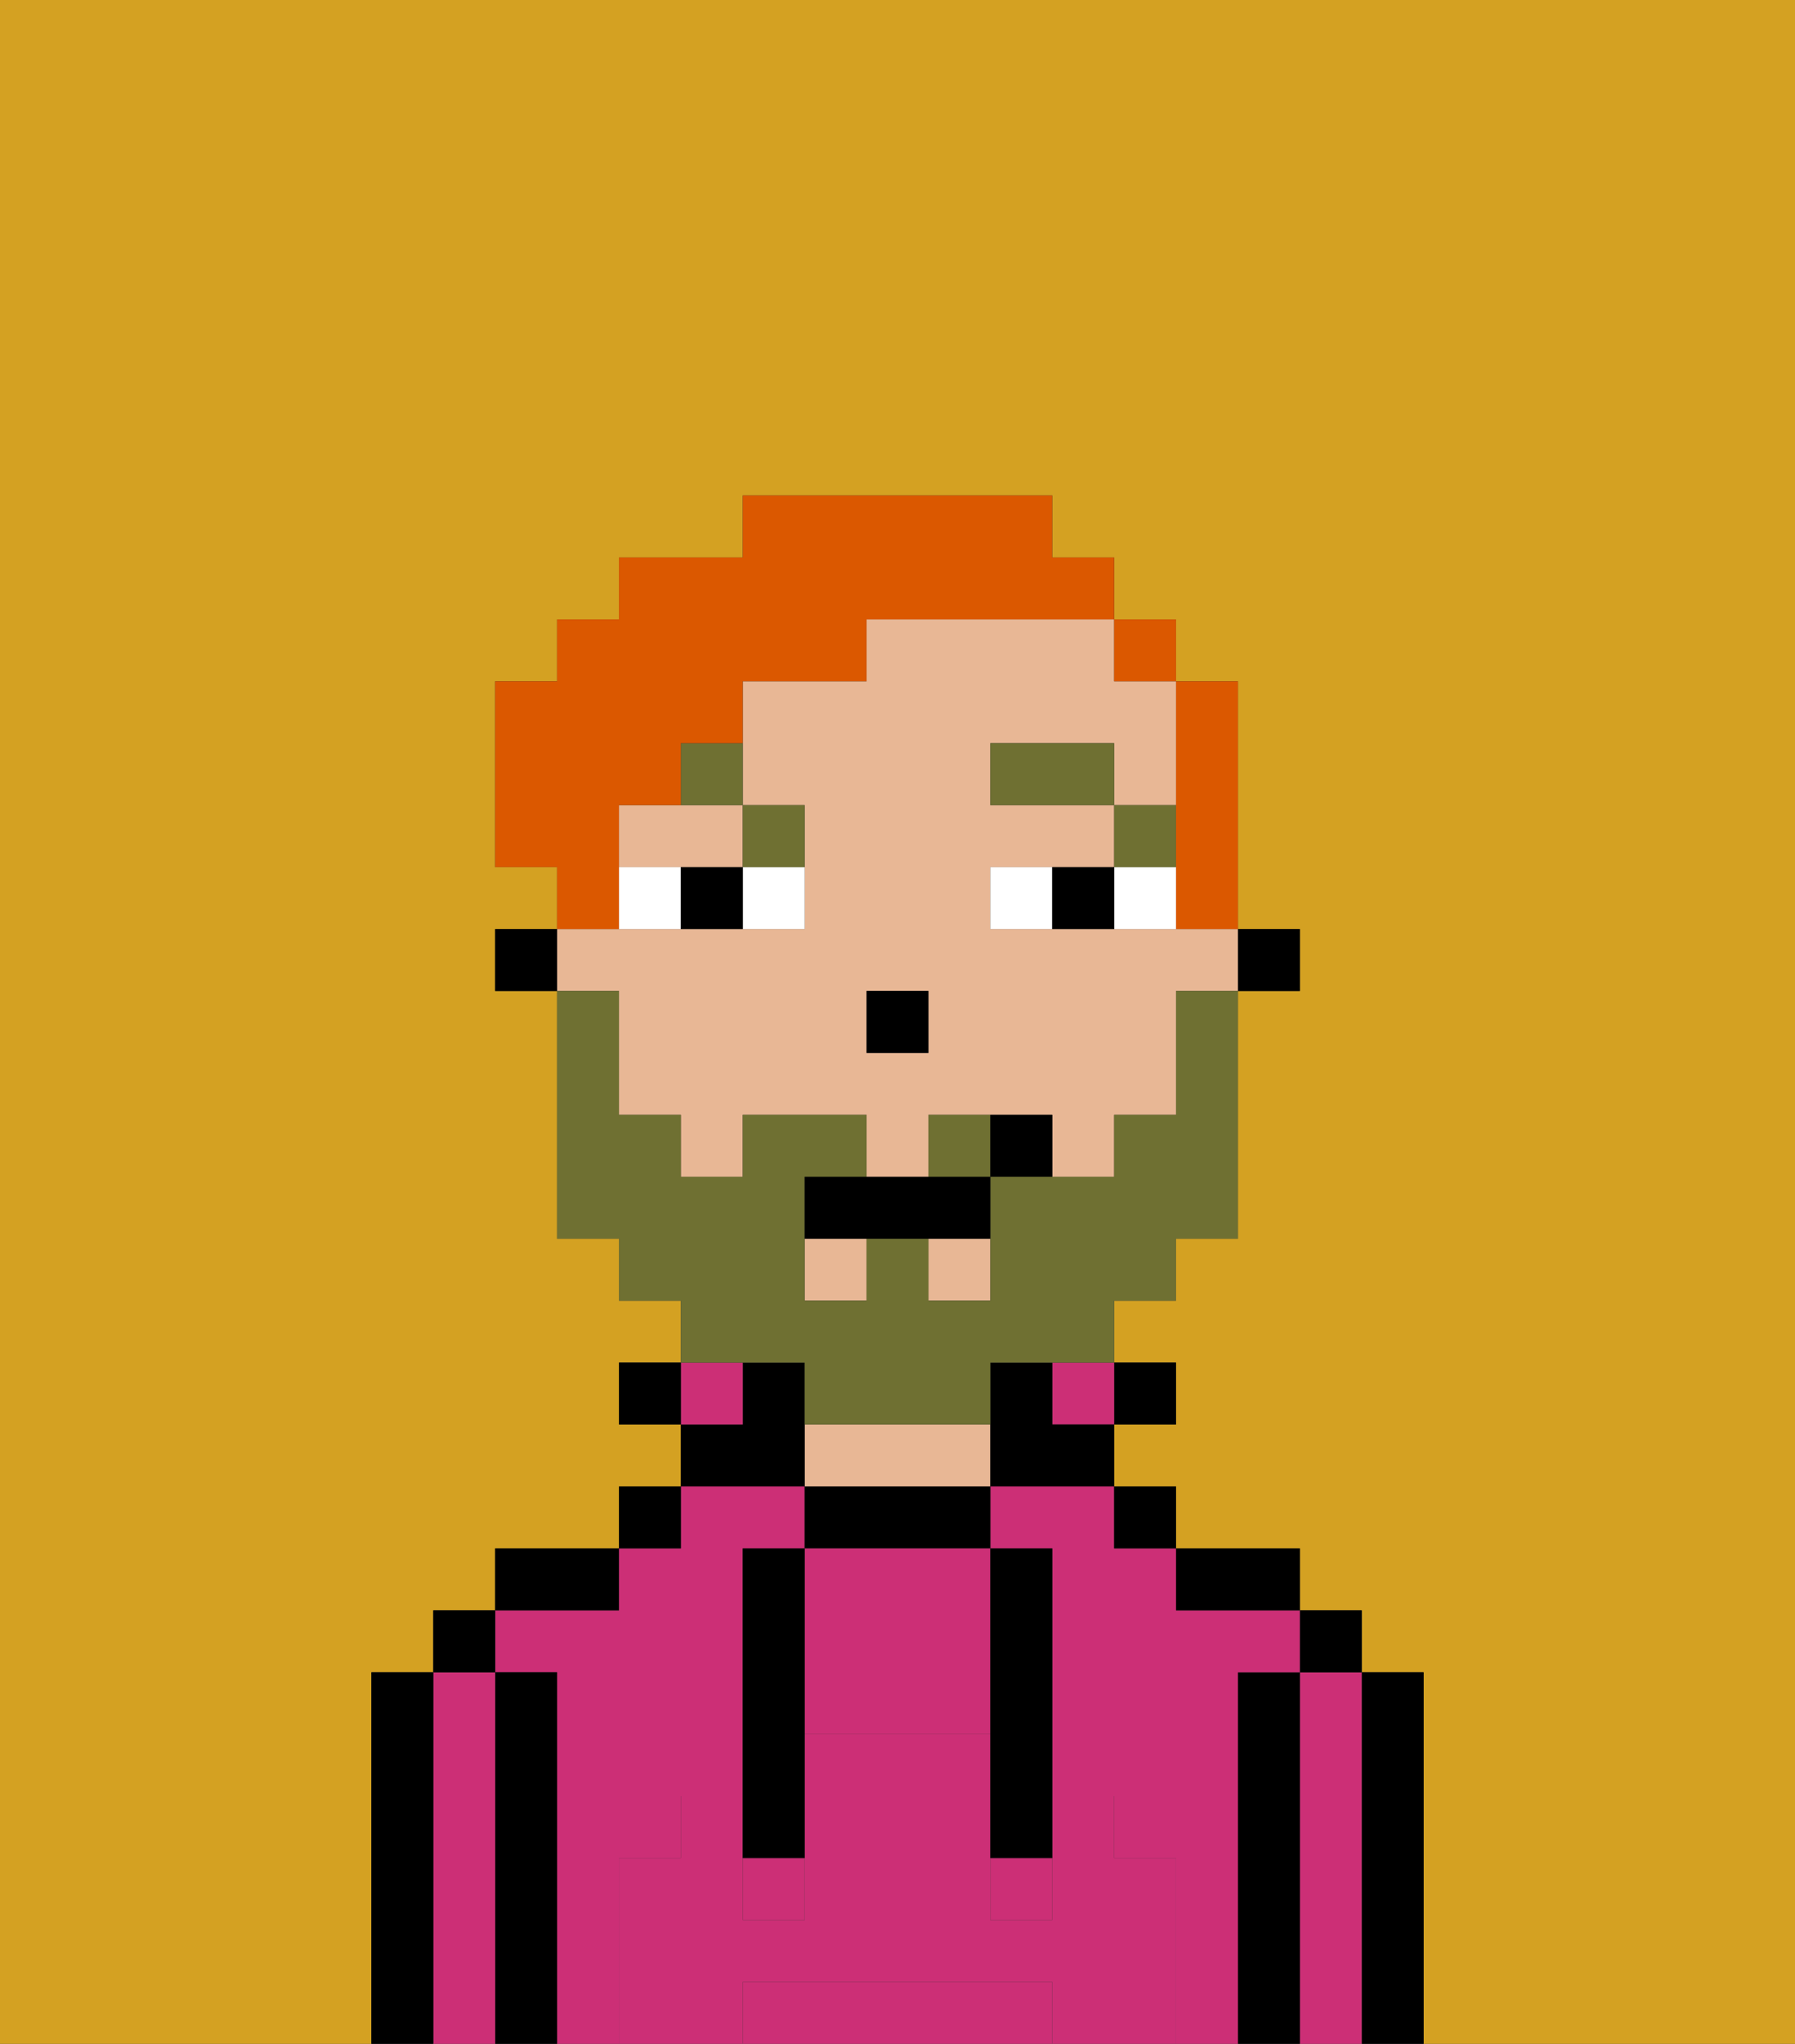 <svg xmlns="http://www.w3.org/2000/svg" viewBox="0 0 29 33"><rect x="0" y="0" width="29" height="33" fill="#333333" stroke="none"/><defs><style>polygon,rect,path{shape-rendering:crispedges;}.qa68-1{fill:#d4a122;}.qa68-2{fill:#000000;}.qa68-3{fill:#cc2f76;}.qa68-4{fill:#e8b795;}.qa68-5{fill:#cc2f76;}.qa68-6{fill:#ffffff;}.qa68-7{fill:#6f7032;}.qa68-8{fill:#6f7032;}.qa68-9{fill:#db5800;}</style></defs><path class="qa68-1" d="M0,33H6V27H7V26H8V25h2V24h1V23H10V22h1V21H10V20H9V16H8V15H9V14H8V11H9V10h1V9h2V8h5V9h1v1h1v1h1v4h1v1H20v4H19v1H18v1h1v1H18v1h1v1h2v1h1v1h1v6h6V0H0Z"/><path class="qa68-2" d="M23,27H22v6h1V27Z"/><path class="qa68-3" d="M22,27H21v6h1V27Z"/><rect class="qa68-2" x="21" y="26" width="1" height="1"/><path class="qa68-2" d="M21,27H20v6h1V27Z"/><path class="qa68-3" d="M20,27h1V26H19V25H18V24H16v1h1v4h1v1h1v3h1V27Z"/><path class="qa68-3" d="M10,30h1V29h1V25h1V24H11v1H10v1H8v1H9v6h1V30Z"/><path class="qa68-2" d="M20,26h1V25H19v1Z"/><rect class="qa68-2" x="18" y="24" width="1" height="1"/><rect class="qa68-2" x="18" y="22" width="1" height="1"/><rect class="qa68-3" x="17" y="22" width="1" height="1"/><path class="qa68-2" d="M13,24v1h3V24H13Z"/><path class="qa68-4" d="M15,23H13v1h3V23Z"/><path class="qa68-2" d="M13,23V22H12v1H11v1h2Z"/><rect class="qa68-3" x="11" y="22" width="1" height="1"/><rect class="qa68-2" x="10" y="24" width="1" height="1"/><rect class="qa68-2" x="10" y="22" width="1" height="1"/><path class="qa68-2" d="M10,25H8v1h2Z"/><path class="qa68-2" d="M9,27H8v6H9V27Z"/><path class="qa68-3" d="M8,27H7v6H8V27Z"/><rect class="qa68-2" x="7" y="26" width="1" height="1"/><path class="qa68-2" d="M7,27H6v6H7V27Z"/><path class="qa68-3" d="M16,32H12v1h5V32Z"/><path class="qa68-3" d="M13,25v3h3V25H13Z"/><rect class="qa68-3" x="16" y="30" width="1" height="1"/><rect class="qa68-3" x="12" y="30" width="1" height="1"/><path class="qa68-5" d="M19,30H18V29H17v2H16V28H13v3H12V29H11v1H10v3h2V32h5v1h2V30Z"/><path class="qa68-2" d="M13,25H12v5h1V25Z"/><path class="qa68-2" d="M16,28v2h1V25H16v3Z"/><rect class="qa68-2" x="20" y="15" width="1" height="1"/><path class="qa68-4" d="M10,17v1h1v1h1V18h2v1h1V18h2v1h1V18h1V16h1V15H16V14h2V13H16V12h2v1h1V11H18V10H14v1H12v2h1v2H9v1h1Zm4-1h1v1H14Z"/><rect class="qa68-4" x="15" y="20" width="1" height="1"/><path class="qa68-4" d="M10,13v1h2V13H10Z"/><rect class="qa68-4" x="13" y="20" width="1" height="1"/><path class="qa68-2" d="M17,22H16v2h2V23H17Z"/><rect class="qa68-2" x="8" y="15" width="1" height="1"/><rect class="qa68-2" x="14" y="16" width="1" height="1"/><path class="qa68-6" d="M12,15h1V14H12Z"/><path class="qa68-6" d="M10,14v1h1V14Z"/><path class="qa68-6" d="M18,14v1h1V14Z"/><path class="qa68-6" d="M16,14v1h1V14Z"/><path class="qa68-2" d="M11,14v1h1V14Z"/><path class="qa68-2" d="M17,14v1h1V14Z"/><rect class="qa68-7" x="18" y="13" width="1" height="1"/><rect class="qa68-7" x="16" y="12" width="2" height="1"/><path class="qa68-7" d="M13,14V13H12v1Z"/><path class="qa68-7" d="M11,13h1V12H11Z"/><path class="qa68-8" d="M15,18v1h1V18Z"/><path class="qa68-8" d="M13,22v1h3V22h2V21h1V20h1V16H19v2H18v1H16v2H15V20H14v1H13V19h1V18H12v1H11V18H10V16H9v4h1v1h1v1h2Z"/><path class="qa68-2" d="M14,19H13v1h3V19H14Z"/><path class="qa68-2" d="M16,18v1h1V18Z"/><path class="qa68-9" d="M19,14v1h1V11H19v3Z"/><rect class="qa68-9" x="18" y="10" width="1" height="1"/><path class="qa68-9" d="M10,14V13h1V12h1V11h2V10h4V9H17V8H12V9H10v1H9v1H8v3H9v1h1Z"/></svg>